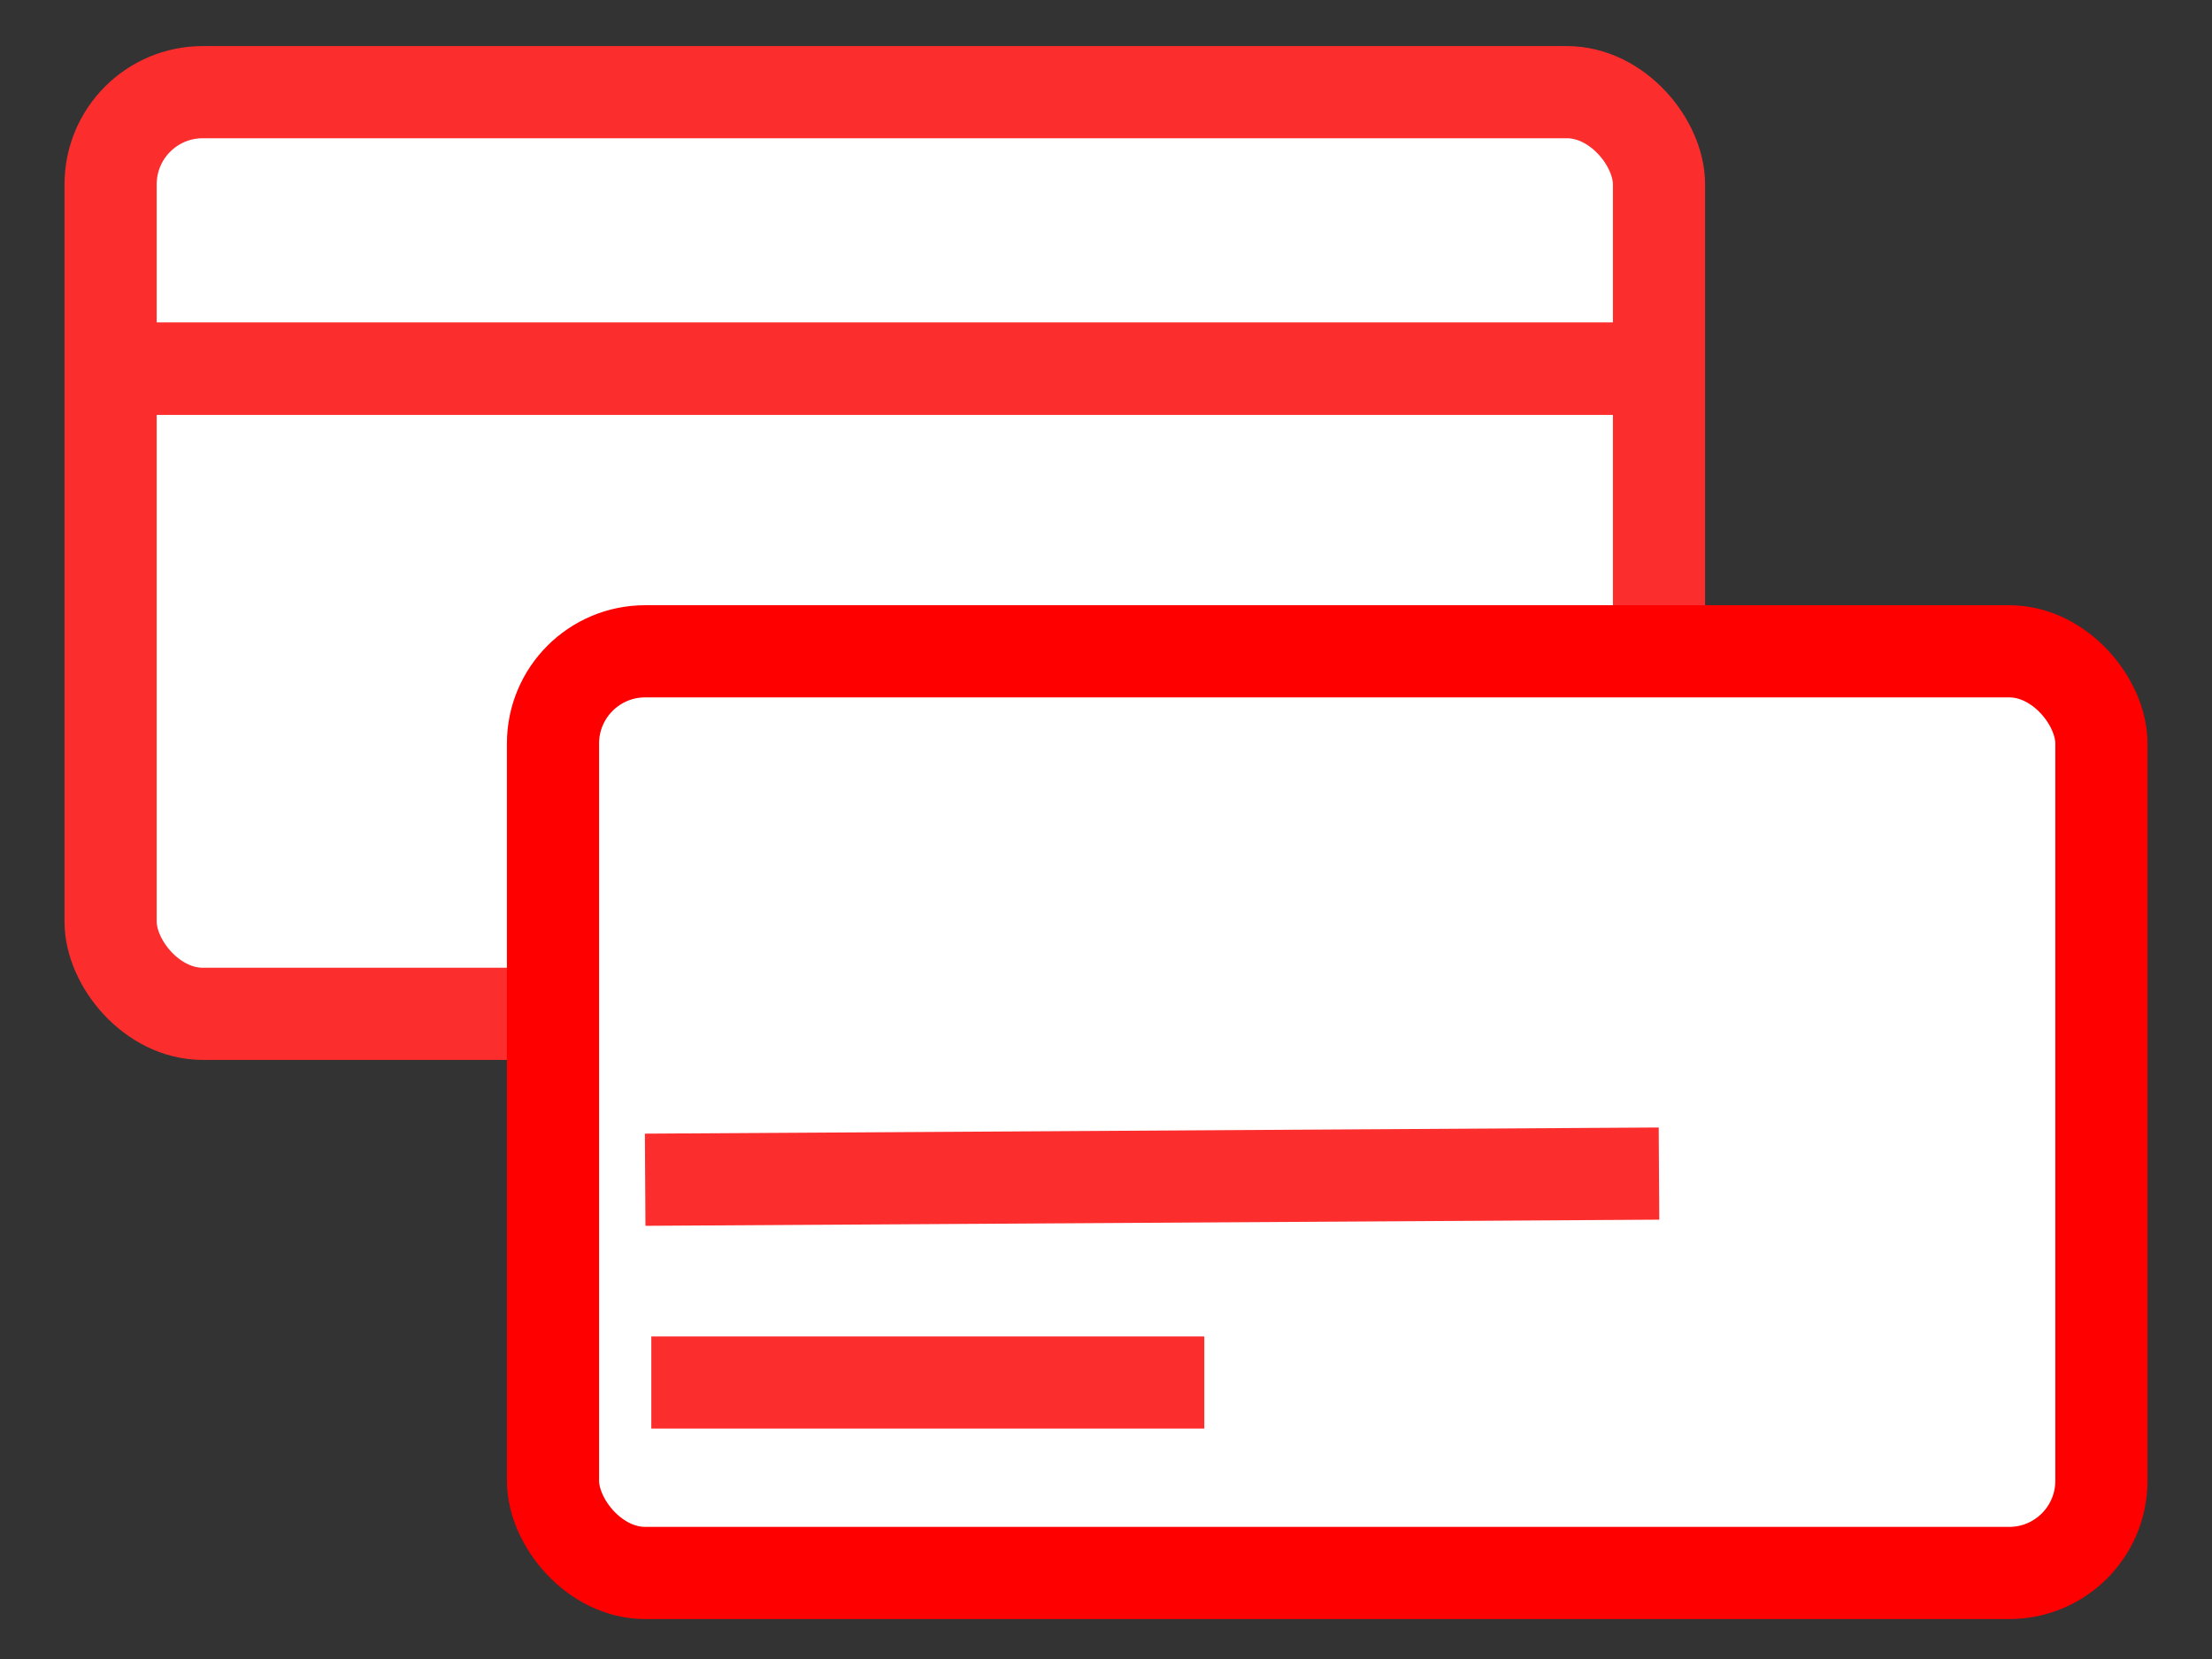 <svg width="120" height="90" xmlns="http://www.w3.org/2000/svg">
 <rect width="100%" height="100%" fill="#333333" stroke="none"/>
 <g>
  <title>Layer 1</title>
  <rect stroke="#fc2d2d" fill="#ffffff" x="6" y="5" width="84" height="50" id="svg_2" rx="5" stroke-width="5"/>
  <line stroke="#fc2d2d" fill="none" stroke-width="5" x1="5" y1="20" x2="92" y2="20" id="svg_3"/>
  <path fill="none" stroke="#fc2d2d" stroke-width="5" opacity="NaN" d="m259.472,455.541" id="svg_8"/>
  <path fill="none" stroke="#fc2d2d" stroke-width="5" opacity="NaN" d="m343.533,272.41" id="svg_9"/>
  <path fill="none" stroke="#fc2d2d" stroke-width="5" opacity="NaN" d="m202.432,331.452" id="svg_12"/>
  <path fill="none" stroke="#fc2d2d" stroke-width="5" d="m-207.21,331.586l0.569,0l0.176,-0.541l0.176,0.541l0.569,0l-0.46,0.334l0.176,0.541l-0.46,-0.334l-0.46,0.334l0.176,-0.541l-0.46,-0.334l0,0l-0,0z" id="svg_15"/>
  <path fill="none" stroke="#fc2d2d" stroke-width="5" d="m-236.086,246.951l0.569,0l0.176,-0.541l0.176,0.541l0.569,0l-0.46,0.334l0.176,0.541l-0.46,-0.334l-0.46,0.334l0.176,-0.541l-0.46,-0.334l0,0z" id="svg_16"/>
  <path fill="none" stroke="#fc2d2d" stroke-width="5" d="m-225.133,183.225l0.569,0l0.176,-0.541l0.176,0.541l0.569,0l-0.46,0.334l0.176,0.541l-0.46,-0.334l-0.46,0.334l0.176,-0.541l-0.46,-0.334l0,0z" id="svg_17"/>
  <rect stroke="#ff0000" fill="#ffffff" x="30" y="35.333" width="84" height="50" id="svg_1" rx="5" stroke-width="5"/>
  <line stroke="#fc2d2d" fill="none" stroke-width="5" x1="5" y1="20" x2="92" y2="20" id="svg_4"/>
  <line stroke="#fc2d2d" fill="none" stroke-width="5" x1="35" y1="64" x2="90" y2="63.666" id="svg_5"/>
  <line stroke="#fc2d2d" fill="none" stroke-width="5" x1="35.333" y1="75" x2="65.333" y2="75" id="svg_6"/>
 </g>

</svg>